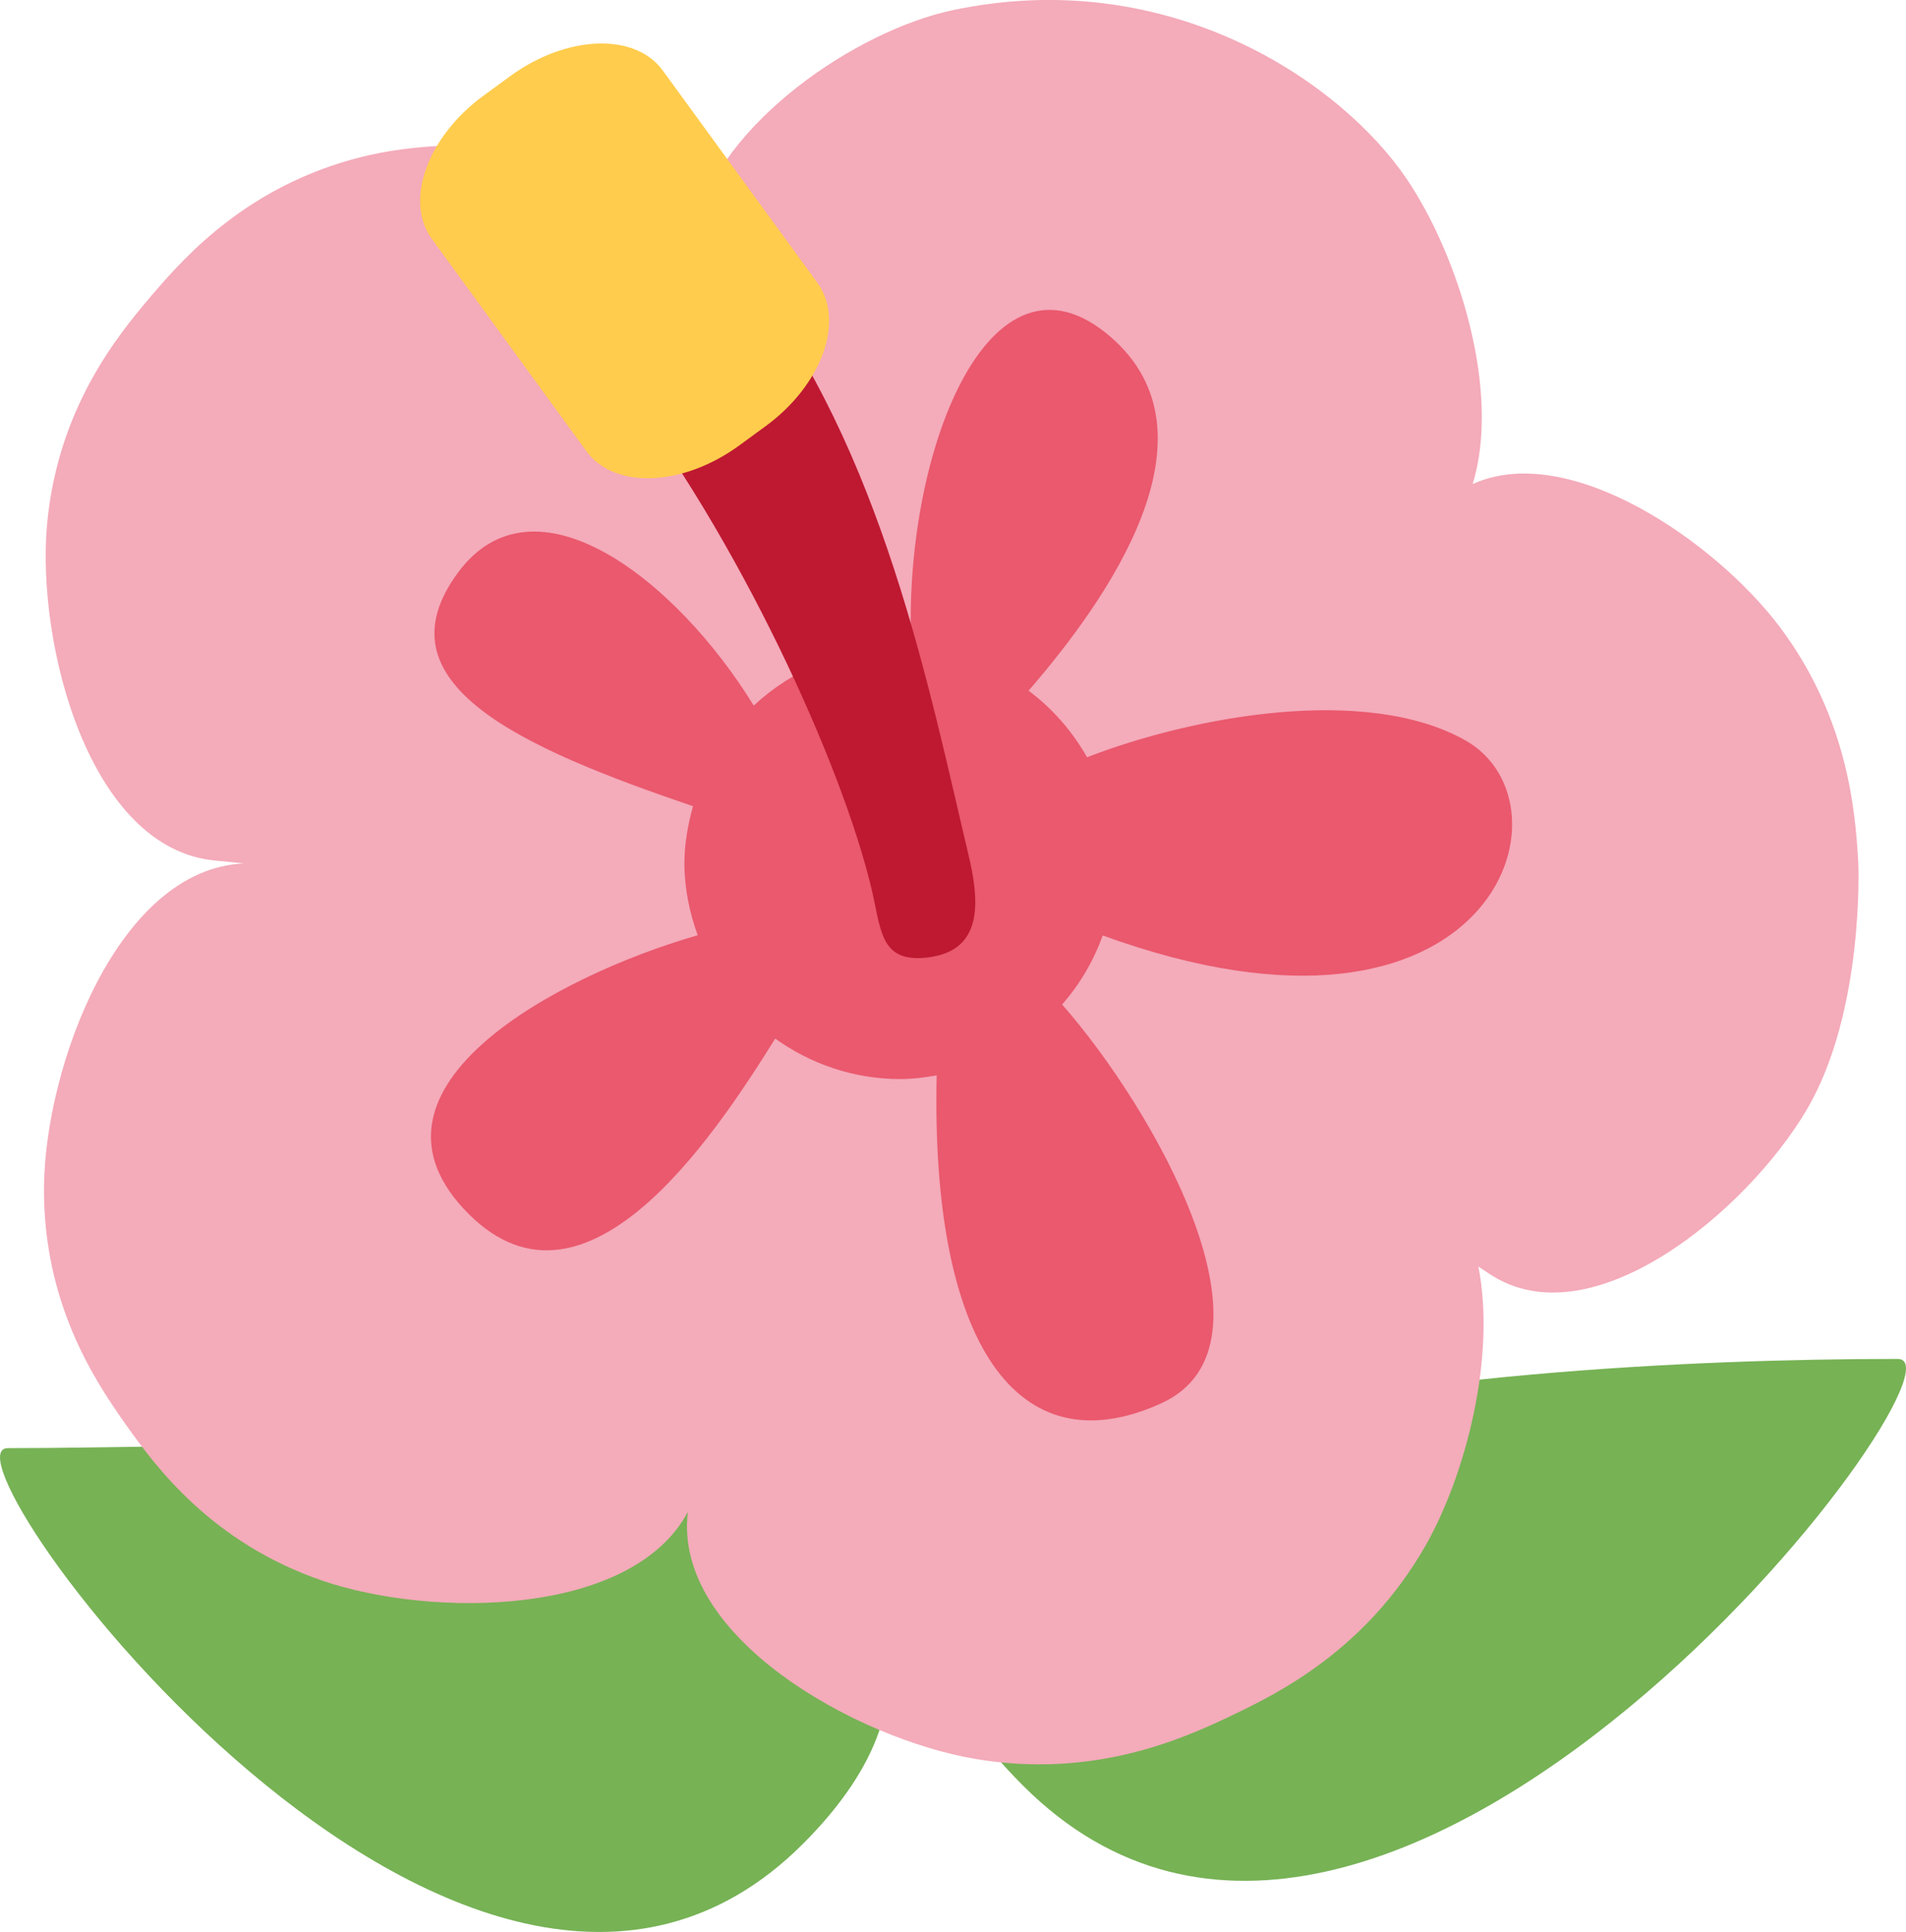 <?xml version="1.0" encoding="UTF-8" standalone="no"?>
<svg
   xmlns:dc="http://purl.org/dc/elements/1.1/"
   xmlns:cc="http://creativecommons.org/ns#"
   xmlns:rdf="http://www.w3.org/1999/02/22-rdf-syntax-ns#"
   xmlns:svg="http://www.w3.org/2000/svg"
   xmlns="http://www.w3.org/2000/svg"
   xmlns:sodipodi="http://sodipodi.sourceforge.net/DTD/sodipodi-0.dtd"
   xmlns:inkscape="http://www.inkscape.org/namespaces/inkscape"
   viewBox="0 0 34.259 34.711"
   id="svg2"
   version="1.1"
   inkscape:version="0.91 r13725"
   sodipodi:docname="1f33a.svg"
   width="34.259"
   height="34.711">
  <defs
     id="defs18" />
  <sodipodi:namedview
     pagecolor="#ffffff"
     bordercolor="#666666"
     borderopacity="1"
     objecttolerance="10"
     gridtolerance="10"
     guidetolerance="10"
     inkscape:pageopacity="0"
     inkscape:pageshadow="2"
     inkscape:window-width="640"
     inkscape:window-height="480"
     id="namedview16"
     showgrid="false"
     inkscape:zoom="6.5555556"
     inkscape:cx="16.788722"
     inkscape:cy="16.955882"
     inkscape:window-x="0"
     inkscape:window-y="0"
     inkscape:window-maximized="0"
     inkscape:current-layer="svg2" />
  <path
     d="m 18.391,32.084 c 6.509,6.506 17.254,-7.669 15.72,-7.669 -7.669,0 -22.227,1.161 -15.72,7.669 z"
     id="path4"
     inkscape:connector-curvature="0"
     style="fill:#77b255" />
  <path
     d="m 14.433,33.127 c -6.032,6.032 -15.714,-7.109 -14.292,-7.109 3.81,0 9.374,-0.348 12.79,0.867 2.958,1.052 4.304,3.442 1.502,6.242 z"
     id="path6"
     inkscape:connector-curvature="0"
     style="fill:#77b255" />
  <path
     d="m 33.402,15.509 c -0.052,-0.901 -0.175,-2.585 -1.398,-4.227 -1.16,-1.549 -3.805,-3.371 -5.534,-2.585 0.516,-1.676 -0.264,-4.125 -1.191,-5.49 -1.179,-1.736 -4.262,-3.843 -8.146,-3.026 -1.754,0.369 -4.18,2.036 -4.632,3.864 -1.18,-1.471 -4.22,-1.675 -6.015,-1.222 -2.026,0.511 -3.154,1.777 -3.739,2.461 l 0.003,-0.005 -0.03,0.034 -0.027,0.033 c -0.583,0.689 -1.656,1.994 -1.847,4.074 -0.193,2.146 0.75,5.832 3.026,6.042 0.149,0.014 0.324,0.031 0.514,0.051 -2.271,0.098 -3.572,3.654 -3.595,5.8 -0.022,2.102 0.926,3.506 1.443,4.243 l -0.003,-0.004 c 0.008,0.01 0.019,0.024 0.025,0.036 0.007,0.011 0.02,0.023 0.026,0.036 0.523,0.733 1.525,2.094 3.515,2.776 1.958,0.669 5.553,0.656 6.567,-1.236 -0.273,2.244 3.027,4.077 5.169,4.438 2.115,0.358 3.71,-0.358 4.55,-0.753 l -0.005,0.003 c 0.013,-0.008 0.028,-0.015 0.041,-0.021 l 0.041,-0.02 c 0.838,-0.4 2.398,-1.178 3.462,-3.04 0.729,-1.282 1.27,-3.403 0.951,-5.015 l 0.192,0.127 c 1.826,1.224 4.63,-1.119 5.705,-2.938 1.044,-1.761 0.932,-4.424 0.932,-4.436 z"
     id="path8"
     inkscape:connector-curvature="0"
     style="fill:#f4abba" />
  <path
     d="m 26.331,13.297 c -1.786,-0.997 -4.874,-0.434 -6.792,0.308 -0.266,-0.468 -0.621,-0.875 -1.051,-1.196 1.393,-1.607 3.526,-4.593 1.468,-6.362 -2.191,-1.883 -3.74,2.154 -3.575,5.605 -0.068,-0.003 -0.132,-0.02 -0.201,-0.02 -1.019,0 -1.94,0.402 -2.632,1.045 -1.401,-2.277 -3.942,-4.244 -5.314,-2.392 -1.482,2.002 1.148,3.153 4.222,4.2 -0.09,0.329 -0.154,0.668 -0.154,1.025 0,0.456 0.093,0.887 0.238,1.293 -2.541,0.732 -6.236,2.718 -4.21,4.91 2.122,2.296 4.472,-1.238 5.604,-3.053 0.635,0.454 1.407,0.727 2.247,0.727 0.225,0 0.441,-0.029 0.655,-0.066 -0.109,4.802 1.443,7.07 4.036,5.892 2.295,-1.043 -0.137,-5.299 -1.781,-7.165 0.316,-0.362 0.564,-0.779 0.729,-1.241 7.008,2.544 8.589,-2.351 6.511,-3.51 z"
     id="path10"
     inkscape:connector-curvature="0"
     style="fill:#ea596e" />
  <path
     d="m 16.496,17.214 c -0.679,0 -0.668,-0.562 -0.832,-1.25 -0.532,-2.233 -2.381,-6.308 -4.601,-9.163 -0.509,-0.654 -0.391,-1.596 0.263,-2.105 0.654,-0.508 1.596,-0.391 2.105,0.263 2.439,3.136 3.264,7.404 3.982,10.421 0.191,0.806 0.237,1.601 -0.569,1.792 -0.116,0.028 -0.233,0.042 -0.348,0.042 z"
     id="path12"
     inkscape:connector-curvature="0"
     style="fill:#be1931" />
  <path
     d="m 14.693,5.082 c 0.498,0.684 0.079,1.838 -0.936,2.578 l -0.475,0.347 c -1.016,0.739 -2.243,0.785 -2.741,0.101 l -2.78,-3.817 c -0.498,-0.684 -0.079,-1.838 0.936,-2.577 l 0.475,-0.347 c 1.015,-0.739 2.242,-0.785 2.74,-0.101 l 2.781,3.816 z"
     id="path14"
     inkscape:connector-curvature="0"
     style="fill:#ffcc4d" />
</svg>
